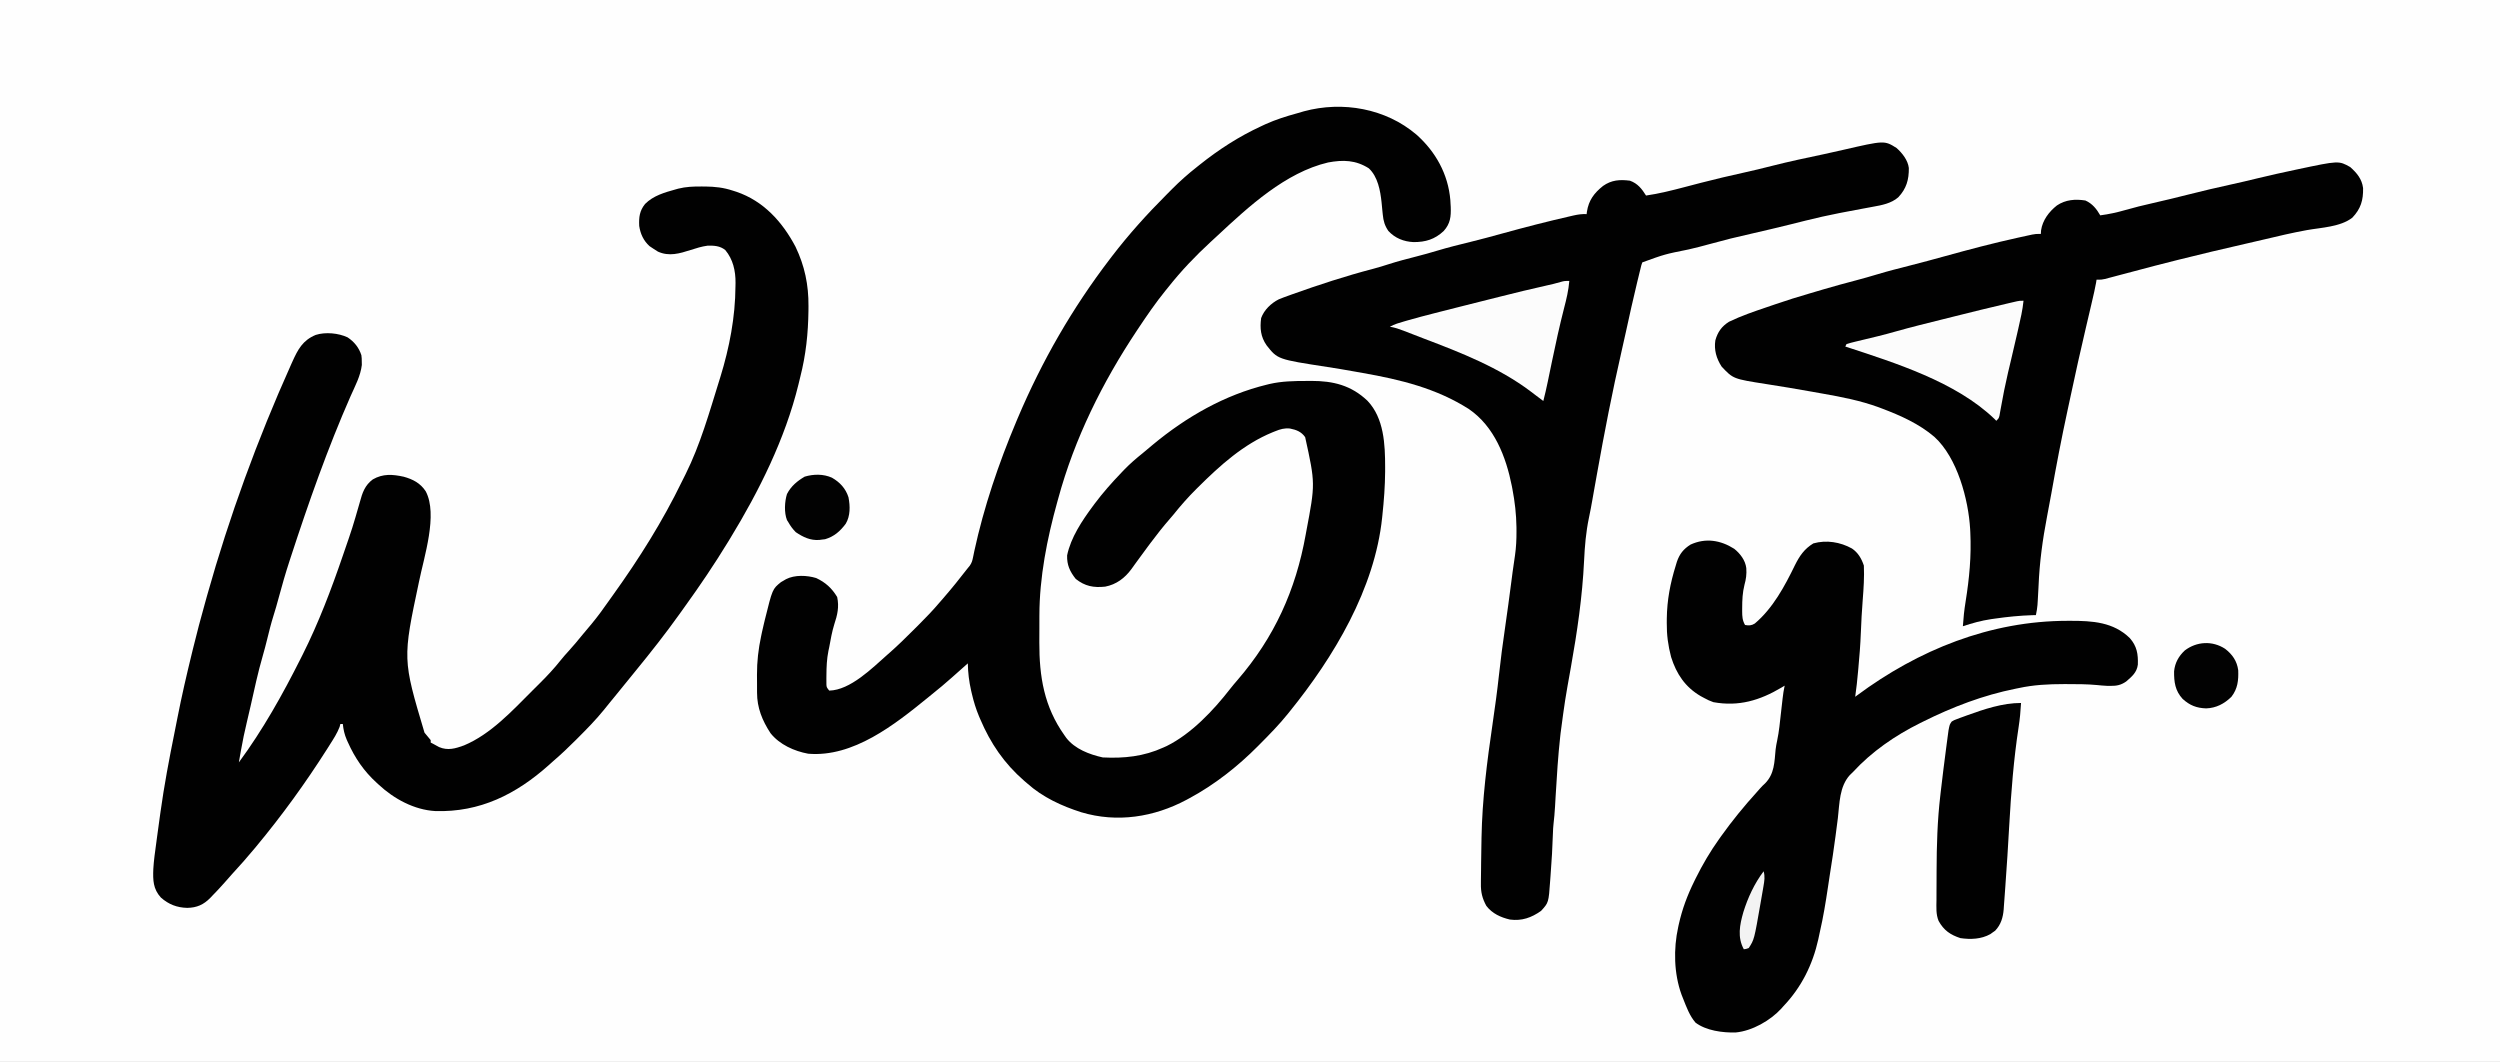 <?xml version="1.0" encoding="UTF-8"?>
<svg version="1.1" xmlns="http://www.w3.org/2000/svg" width="2020" height="858">
<rect width="100%" height="100%" fill="#808080" stroke="none"/>
<path d="M0 0 C666.6 0 1333.2 0 2020 0 C2020 283.14 2020 566.28 2020 858 C1353.4 858 686.8 858 0 858 C0 574.86 0 291.72 0 0 Z " fill="#FEFEFE" transform="translate(0,0)"/>
<path d="M0 0 C15.463 13.723 25.624 31.96 27.367 52.805 C27.411 53.601 27.455 54.398 27.5 55.219 C27.564 56.263 27.629 57.307 27.695 58.383 C27.969 66.317 27.393 71.892 21.992 77.895 C14.822 84.614 7.329 86.879 -2.397 86.834 C-10.231 86.472 -17.334 83.66 -22.703 77.824 C-25.63 73.58 -26.729 69.751 -27.211 64.648 C-27.322 63.586 -27.433 62.524 -27.547 61.43 C-27.763 59.23 -27.974 57.029 -28.18 54.828 C-29.183 45.369 -31.172 34.016 -38.5 27.219 C-49.117 20.491 -59.269 20.246 -71.355 22.48 C-105.832 30.575 -135.645 58.201 -160.847 81.684 C-162.674 83.38 -164.511 85.065 -166.348 86.75 C-178.692 98.129 -190.072 110.047 -200.5 123.219 C-201.346 124.261 -202.192 125.303 -203.039 126.344 C-210.764 135.915 -217.688 145.984 -224.5 156.219 C-225.212 157.284 -225.212 157.284 -225.938 158.371 C-253.731 200.14 -276.331 245.678 -289.5 294.219 C-289.733 295.055 -289.966 295.891 -290.206 296.752 C-298.473 326.508 -304.636 357.598 -304.668 388.578 C-304.671 389.726 -304.675 390.873 -304.678 392.055 C-304.683 394.469 -304.685 396.882 -304.685 399.296 C-304.687 402.945 -304.706 406.593 -304.725 410.242 C-304.792 438.017 -300.84 462.207 -284.5 485.219 C-283.728 486.317 -283.728 486.317 -282.941 487.438 C-276.015 496.385 -264.256 500.83 -253.5 503.219 C-236.31 504.103 -220.288 502.437 -204.5 495.219 C-203.614 494.823 -202.729 494.427 -201.816 494.02 C-181.854 484.142 -163.949 465.111 -150.473 447.75 C-148.631 445.386 -146.705 443.118 -144.739 440.857 C-114.861 406.331 -97.549 368.094 -89.5 323.219 C-89.347 322.376 -89.194 321.534 -89.036 320.666 C-81.699 281.936 -81.699 281.936 -89.938 244.418 C-93.119 239.94 -97.091 238.504 -102.262 237.457 C-106.605 236.995 -110.13 238.013 -114.125 239.656 C-114.814 239.929 -115.504 240.202 -116.214 240.483 C-139.643 250.078 -158.592 267.17 -176.312 284.781 C-176.801 285.264 -177.289 285.747 -177.792 286.244 C-184.493 292.889 -190.61 299.845 -196.5 307.219 C-197.412 308.297 -198.33 309.37 -199.258 310.434 C-204.764 316.767 -209.914 323.308 -214.938 330.031 C-215.574 330.883 -216.21 331.734 -216.866 332.612 C-219.888 336.67 -222.885 340.743 -225.844 344.848 C-226.368 345.567 -226.892 346.285 -227.432 347.026 C-228.396 348.35 -229.35 349.68 -230.293 351.019 C-235.61 358.292 -242.548 363.516 -251.5 365.219 C-260.848 366.231 -267.929 364.876 -275.312 358.969 C-280.013 353.059 -282.539 347.649 -282.266 339.945 C-279.31 325.56 -270.143 311.888 -261.5 300.219 C-261.066 299.63 -260.631 299.042 -260.184 298.436 C-253.521 289.504 -246.209 281.255 -238.5 273.219 C-237.718 272.395 -236.935 271.571 -236.129 270.723 C-231.484 265.946 -226.561 261.68 -221.359 257.52 C-218.504 255.222 -215.723 252.851 -212.938 250.469 C-185.92 228.052 -154.957 210.287 -120.688 201.969 C-120.018 201.805 -119.349 201.642 -118.659 201.473 C-108.728 199.19 -98.779 199.037 -88.625 199.031 C-87.435 199.019 -86.245 199.007 -85.02 198.994 C-67.219 198.965 -52.677 202.583 -39.566 215.059 C-26.189 229.126 -25.299 250.359 -25.312 268.781 C-25.314 270.546 -25.314 270.546 -25.315 272.347 C-25.395 284.039 -26.259 295.598 -27.5 307.219 C-27.575 307.955 -27.65 308.692 -27.727 309.451 C-33.696 366.99 -66.807 422.135 -102.5 466.219 C-102.918 466.743 -103.337 467.267 -103.768 467.808 C-110.806 476.579 -118.64 484.567 -126.562 492.531 C-127.323 493.299 -127.323 493.299 -128.098 494.083 C-144.366 510.481 -163.11 525.259 -183.5 536.219 C-184.27 536.636 -185.04 537.054 -185.833 537.484 C-212.094 551.487 -241.87 556.187 -270.786 547.535 C-286.671 542.476 -302.009 535.411 -314.5 524.219 C-315.316 523.521 -316.132 522.824 -316.973 522.105 C-333.184 507.999 -344.154 491.854 -352.5 472.219 C-352.837 471.435 -353.173 470.651 -353.52 469.843 C-355.958 463.985 -357.749 458.146 -359.188 451.969 C-359.509 450.611 -359.509 450.611 -359.837 449.226 C-361.501 441.886 -362.361 434.756 -362.5 427.219 C-366.813 430.966 -371.088 434.748 -375.312 438.594 C-380.562 443.325 -385.996 447.789 -391.5 452.219 C-392.633 453.144 -393.766 454.07 -394.898 454.996 C-421.533 476.675 -455.1 503.318 -491.5 500.219 C-502.808 498.133 -514.621 492.812 -521.906 483.652 C-528.562 473.49 -532.816 463.148 -532.801 450.941 C-532.805 450.172 -532.809 449.402 -532.814 448.609 C-532.819 446.986 -532.82 445.364 -532.816 443.741 C-532.813 441.318 -532.836 438.897 -532.861 436.475 C-532.905 425.742 -531.732 415.707 -529.5 405.219 C-529.186 403.706 -529.186 403.706 -528.865 402.163 C-528.319 399.631 -527.735 397.112 -527.125 394.594 C-526.808 393.281 -526.808 393.281 -526.485 391.941 C-520.354 367.141 -520.354 367.141 -513.465 361.574 C-512.796 361.189 -512.127 360.803 -511.438 360.406 C-510.43 359.809 -510.43 359.809 -509.402 359.199 C-502.372 355.576 -492.462 356.012 -485.023 358.277 C-477.452 361.814 -472.366 366.484 -468.062 373.594 C-466.347 381.598 -467.868 388.068 -470.418 395.727 C-472.295 401.785 -473.358 407.988 -474.5 414.219 C-474.708 415.18 -474.915 416.142 -475.129 417.133 C-476.449 423.687 -476.706 430.116 -476.75 436.781 C-476.759 437.663 -476.769 438.545 -476.778 439.454 C-476.774 440.285 -476.77 441.116 -476.766 441.973 C-476.763 442.718 -476.761 443.464 -476.759 444.233 C-476.608 446.537 -476.608 446.537 -474.5 449.219 C-457.484 448.892 -439.727 431.028 -427.5 420.219 C-426.784 419.591 -426.068 418.964 -425.331 418.317 C-418.807 412.533 -412.6 406.473 -406.449 400.298 C-404.808 398.651 -403.161 397.01 -401.514 395.369 C-395.966 389.825 -390.565 384.213 -385.5 378.219 C-384.527 377.1 -383.553 375.983 -382.578 374.867 C-375.63 366.843 -368.971 358.632 -362.5 350.219 C-361.982 349.588 -361.463 348.956 -360.929 348.306 C-359.403 346.078 -358.884 344.491 -358.359 341.859 C-358.18 341.005 -358.001 340.15 -357.816 339.27 C-357.536 337.883 -357.536 337.883 -357.25 336.469 C-349.573 301.011 -337.563 265.643 -323.5 232.219 C-323.065 231.184 -322.63 230.149 -322.182 229.082 C-302.564 182.772 -278.069 140.187 -247.5 100.219 C-247.043 99.62 -246.585 99.021 -246.114 98.403 C-232.605 80.771 -217.723 64.254 -202.021 48.554 C-200.495 47.026 -198.978 45.491 -197.461 43.955 C-191.135 37.593 -184.565 31.767 -177.5 26.219 C-176.791 25.651 -176.082 25.082 -175.352 24.497 C-159.875 12.134 -143.501 1.517 -125.5 -6.781 C-123.764 -7.595 -123.764 -7.595 -121.992 -8.426 C-113.671 -12.17 -105.199 -14.844 -96.418 -17.249 C-94.584 -17.758 -92.76 -18.304 -90.938 -18.852 C-59.604 -27.326 -24.818 -21.152 0 0 Z " fill="#010101" transform="translate(1144.5,108.781)"/>
<path d="M0 0 C1.061 0.004 2.122 0.008 3.216 0.013 C10.977 0.124 17.848 0.849 25.25 3.312 C26.208 3.614 27.166 3.916 28.152 4.227 C50.157 11.652 65.394 28.545 76.008 48.641 C83.441 64.105 86.641 79.529 86.5 96.625 C86.493 97.843 86.485 99.06 86.477 100.315 C86.262 118.722 84.42 136.095 79.854 153.941 C79.341 155.956 78.86 157.979 78.387 160.004 C67.693 203.742 46.585 246.084 23.25 284.312 C22.636 285.32 22.022 286.328 21.39 287.367 C10.475 305.222 -1.171 322.511 -13.424 339.471 C-14.878 341.49 -16.322 343.516 -17.766 345.543 C-28.989 361.255 -40.895 376.385 -53.124 391.323 C-55.364 394.064 -57.595 396.813 -59.826 399.563 C-61.984 402.222 -64.145 404.879 -66.306 407.536 C-67.598 409.125 -68.889 410.715 -70.18 412.305 C-71.636 414.093 -73.099 415.877 -74.566 417.656 C-76.028 419.434 -77.474 421.226 -78.902 423.031 C-85.424 431.064 -92.628 438.379 -99.938 445.688 C-100.459 446.21 -100.98 446.732 -101.517 447.27 C-107.416 453.168 -113.407 458.889 -119.75 464.312 C-120.919 465.357 -122.086 466.403 -123.25 467.453 C-149.697 491.07 -178.941 505.77 -215.062 504.652 C-232.111 503.686 -248.444 494.766 -260.75 483.312 C-261.24 482.869 -261.729 482.426 -262.233 481.969 C-272.733 472.405 -279.96 461.82 -285.75 448.875 C-286.041 448.225 -286.332 447.575 -286.632 446.905 C-288.431 442.657 -289.281 438.855 -289.75 434.312 C-290.41 434.312 -291.07 434.312 -291.75 434.312 C-292.042 435.463 -292.042 435.463 -292.34 436.637 C-294.353 441.883 -297.309 446.391 -300.312 451.125 C-300.974 452.175 -301.636 453.224 -302.318 454.305 C-319.812 481.855 -338.895 508.216 -359.75 533.312 C-360.172 533.821 -360.595 534.33 -361.03 534.854 C-366.933 541.948 -373 548.85 -379.273 555.617 C-381.273 557.794 -383.212 559.998 -385.125 562.25 C-388.387 565.985 -391.794 569.571 -395.25 573.125 C-396.051 573.971 -396.051 573.971 -396.869 574.834 C-402.246 580.289 -407.676 582.74 -415.438 582.875 C-423.748 582.68 -430.513 580.071 -436.758 574.531 C-443.071 567.578 -443.216 560.501 -442.873 551.484 C-442.482 544.597 -441.498 537.767 -440.562 530.938 C-440.332 529.211 -440.102 527.485 -439.872 525.759 C-439.29 521.419 -438.693 517.081 -438.089 512.743 C-437.773 510.48 -437.462 508.217 -437.151 505.953 C-434.151 484.209 -430.081 462.71 -425.733 441.2 C-424.973 437.436 -424.23 433.67 -423.497 429.901 C-420.025 412.085 -415.942 394.443 -411.625 376.812 C-411.371 375.774 -411.117 374.735 -410.855 373.665 C-407.704 360.816 -404.366 348.039 -400.75 335.312 C-400.255 333.535 -399.76 331.758 -399.266 329.98 C-381.425 266.53 -358.738 204.437 -331.75 144.312 C-331.145 142.96 -331.145 142.96 -330.528 141.581 C-326.017 131.622 -322.19 124.307 -311.675 119.934 C-303.867 117.412 -293.214 118.431 -285.871 121.91 C-280.503 125.459 -276.728 130.192 -274.75 136.312 C-274.449 138.891 -274.449 138.891 -274.438 141.562 C-274.421 142.434 -274.404 143.305 -274.387 144.203 C-275.423 153.071 -279.848 161.249 -283.438 169.312 C-302.062 211.64 -317.409 255.377 -331.75 299.312 C-332.081 300.321 -332.412 301.33 -332.753 302.37 C-336.021 312.35 -338.922 322.398 -341.64 332.542 C-342.936 337.375 -344.29 342.169 -345.812 346.938 C-347.758 353.105 -349.295 359.352 -350.831 365.631 C-351.962 370.233 -353.153 374.801 -354.475 379.351 C-358.344 392.681 -361.235 406.259 -364.271 419.797 C-365.261 424.196 -366.286 428.584 -367.335 432.969 C-369.111 440.405 -370.693 447.84 -372 455.375 C-372.173 456.348 -372.345 457.32 -372.523 458.322 C-372.937 460.652 -373.345 462.982 -373.75 465.312 C-354.363 439.019 -338.386 410.468 -323.75 381.312 C-323.022 379.87 -323.022 379.87 -322.278 378.397 C-309.336 352.612 -299.077 325.585 -289.75 298.312 C-289.521 297.643 -289.291 296.973 -289.055 296.283 C-281.95 275.715 -281.95 275.715 -275.938 254.812 C-273.988 247.425 -271.841 241.338 -265.531 236.672 C-257.304 231.933 -249.578 232.538 -240.562 234.5 C-233.102 236.561 -227.058 239.685 -222.75 246.312 C-212.775 265.11 -224.173 299.371 -228.149 319.098 C-241.469 381.868 -241.469 381.868 -223.75 441.312 C-222.137 443.363 -220.444 445.328 -218.75 447.312 C-218.75 447.973 -218.75 448.632 -218.75 449.312 C-218.214 449.581 -217.678 449.849 -217.125 450.125 C-215.382 450.996 -213.678 451.946 -212 452.938 C-204.881 455.949 -198.872 454.154 -191.875 451.617 C-170.168 442.555 -152.752 423.502 -136.376 407.124 C-134.559 405.309 -132.734 403.502 -130.908 401.695 C-124.801 395.617 -119.007 389.493 -113.673 382.715 C-111.624 380.155 -109.463 377.732 -107.25 375.312 C-103.365 371.044 -99.689 366.642 -96.062 362.152 C-93.685 359.233 -91.251 356.369 -88.812 353.5 C-83.904 347.616 -79.456 341.479 -75.073 335.197 C-73.722 333.273 -72.354 331.362 -70.98 329.453 C-50.319 300.651 -31.206 270.232 -15.725 238.307 C-14.776 236.366 -13.802 234.439 -12.824 232.512 C-0.988 208.791 6.386 182.579 14.25 157.312 C14.786 155.593 14.786 155.593 15.333 153.839 C22.62 130.145 27.367 105.59 27.5 80.75 C27.521 79.786 27.541 78.823 27.562 77.83 C27.615 68.158 25.58 58.897 19.25 51.312 C14.901 47.918 10.347 47.708 4.992 47.809 C0.211 48.452 -4.168 49.836 -8.75 51.312 C-17.662 54.173 -26.155 56.707 -35.125 52.625 C-36.355 51.889 -37.565 51.119 -38.75 50.312 C-40.328 49.261 -40.328 49.261 -41.938 48.188 C-46.804 43.774 -49.299 38.305 -50.27 31.867 C-50.595 24.866 -50.006 19.694 -45.559 14.137 C-38.83 7.35 -29.766 4.834 -20.75 2.312 C-20.069 2.122 -19.388 1.931 -18.686 1.735 C-12.453 0.165 -6.407 -0.034 0 0 Z " fill="#010101" transform="translate(566.75,150.688)"/>
<path d="M0 0 C4.633 4.138 9.128 9.822 9.91 16.105 C10.033 25.539 7.97 32.822 1.399 39.798 C-4.248 44.775 -12.004 46.214 -19.207 47.484 C-20.126 47.657 -21.045 47.829 -21.992 48.007 C-23.954 48.375 -25.916 48.738 -27.88 49.097 C-33.055 50.047 -38.223 51.036 -43.391 52.031 C-44.421 52.23 -45.452 52.428 -46.514 52.632 C-55.568 54.395 -64.538 56.43 -73.488 58.656 C-74.162 58.824 -74.836 58.991 -75.53 59.163 C-78.71 59.956 -81.888 60.756 -85.065 61.56 C-89.739 62.737 -94.424 63.859 -99.113 64.969 C-99.91 65.159 -100.706 65.348 -101.527 65.544 C-106.592 66.748 -111.664 67.923 -116.738 69.09 C-133.982 73.05 -133.982 73.05 -151.068 77.631 C-156.712 79.246 -162.398 80.63 -168.113 81.969 C-187.252 85.816 -187.252 85.816 -205.426 92.406 C-206.241 94.617 -206.241 94.617 -206.871 97.363 C-207.139 98.437 -207.407 99.512 -207.684 100.618 C-207.97 101.807 -208.256 102.995 -208.551 104.219 C-208.855 105.459 -209.159 106.699 -209.473 107.977 C-212.853 121.848 -215.899 135.796 -218.955 149.74 C-220.029 154.63 -221.125 159.514 -222.242 164.395 C-229.727 197.102 -236.103 229.943 -241.992 262.972 C-242.845 267.755 -243.702 272.538 -244.559 277.321 C-244.965 279.6 -245.368 281.881 -245.767 284.162 C-246.62 289.024 -247.505 293.866 -248.547 298.691 C-250.991 310.298 -251.93 321.711 -252.488 333.531 C-253.885 362.721 -258.051 390.915 -263.172 419.672 C-267.935 446.23 -267.935 446.23 -271.488 472.969 C-271.609 474.048 -271.609 474.048 -271.731 475.15 C-273.515 491.304 -274.526 507.509 -275.475 523.731 C-275.532 524.705 -275.589 525.68 -275.648 526.684 C-275.754 528.503 -275.857 530.321 -275.957 532.14 C-276.232 536.937 -276.654 541.688 -277.211 546.46 C-277.455 548.67 -277.58 550.863 -277.637 553.086 C-277.999 564.575 -278.658 576.037 -279.557 587.496 C-279.677 589.049 -279.791 590.602 -279.899 592.156 C-281.133 609.727 -281.133 609.727 -287.25 616.395 C-295.033 621.926 -302.805 624.674 -312.426 623.406 C-319.875 621.658 -326.662 618.571 -331.426 612.406 C-334.778 606.325 -336.005 601.221 -335.852 594.324 C-335.847 593.059 -335.847 593.059 -335.843 591.769 C-335.829 589.043 -335.784 586.319 -335.738 583.594 C-335.719 581.691 -335.701 579.788 -335.685 577.885 C-335.637 573.221 -335.563 568.558 -335.473 563.895 C-335.431 561.677 -335.394 559.459 -335.358 557.24 C-334.804 526.201 -330.904 495.818 -326.407 465.151 C-324.48 451.983 -322.663 438.826 -321.238 425.594 C-319.872 412.946 -318.2 400.37 -316.357 387.783 C-314.488 374.994 -312.787 362.186 -311.125 349.368 C-310.979 348.239 -310.979 348.239 -310.829 347.088 C-310.637 345.611 -310.446 344.135 -310.256 342.658 C-309.668 338.123 -308.998 333.606 -308.301 329.086 C-307.376 322.649 -307.079 316.342 -307.113 309.844 C-307.117 308.728 -307.122 307.611 -307.126 306.461 C-307.267 295.93 -308.437 285.74 -310.426 275.406 C-310.57 274.65 -310.715 273.894 -310.864 273.115 C-315.546 249.493 -325.035 224.889 -345.666 210.872 C-371.889 194.13 -401.063 187.098 -431.242 181.791 C-433.453 181.402 -435.663 181.006 -437.872 180.61 C-445.202 179.298 -452.535 178.05 -459.896 176.924 C-500.109 170.753 -500.109 170.753 -509.02 159.426 C-513.846 152.494 -514.499 145.664 -513.426 137.406 C-511.007 130.785 -505.429 125.447 -499.206 122.275 C-496.595 121.191 -493.966 120.221 -491.301 119.281 C-490.285 118.912 -489.268 118.543 -488.221 118.163 C-466.771 110.489 -445.04 103.39 -422.996 97.629 C-418.779 96.523 -414.635 95.249 -410.488 93.906 C-403.064 91.511 -395.538 89.571 -387.982 87.637 C-382.28 86.171 -376.622 84.617 -370.988 82.906 C-362.1 80.219 -353.095 78.033 -344.082 75.809 C-335.553 73.703 -327.076 71.418 -318.609 69.074 C-300.171 63.983 -281.643 59.207 -262.988 54.969 C-262.28 54.805 -261.571 54.641 -260.841 54.472 C-257.309 53.69 -254.044 53.232 -250.426 53.406 C-250.351 52.777 -250.276 52.148 -250.199 51.5 C-248.784 42.287 -244.413 36.412 -237.188 30.66 C-230.404 25.832 -223.604 25.345 -215.426 26.406 C-209.192 28.65 -205.859 32.935 -202.426 38.406 C-191.806 36.878 -181.538 34.274 -171.178 31.553 C-167.407 30.563 -163.636 29.576 -159.863 28.594 C-158.87 28.335 -158.87 28.335 -157.857 28.071 C-146.471 25.113 -135.034 22.453 -123.549 19.909 C-115.931 18.216 -108.358 16.414 -100.801 14.469 C-86.708 10.864 -72.479 7.888 -58.251 4.875 C-53.297 3.82 -48.359 2.71 -43.426 1.562 C-9.825 -6.182 -9.825 -6.182 0 0 Z " fill="#010101" transform="translate(1532.426,119.594)"/>
<path d="M0 0 C5.386 4.803 9.46 9.664 10.371 16.98 C10.574 26.757 8.52 33.725 1.688 40.875 C-7.86 48.386 -23.531 48.856 -35.127 50.943 C-46.792 53.074 -58.296 55.774 -69.825 58.535 C-74.884 59.743 -79.952 60.91 -85.023 62.062 C-102.896 66.129 -120.719 70.359 -138.5 74.812 C-139.422 75.043 -140.344 75.274 -141.294 75.512 C-152.221 78.25 -163.121 81.073 -174 84 C-178.727 85.26 -183.456 86.508 -188.188 87.75 C-189.374 88.066 -190.561 88.382 -191.783 88.707 C-192.921 89.005 -194.058 89.303 -195.23 89.609 C-196.245 89.877 -197.26 90.145 -198.305 90.421 C-201 91 -201 91 -205 91 C-205.111 91.753 -205.222 92.506 -205.336 93.281 C-206.25 98.398 -207.443 103.439 -208.625 108.5 C-209.023 110.215 -209.023 110.215 -209.428 111.966 C-210.83 118.007 -212.245 124.046 -213.672 130.082 C-217.999 148.424 -222.055 166.814 -225.984 185.246 C-226.816 189.148 -227.659 193.048 -228.505 196.948 C-233.315 219.164 -237.57 241.453 -241.532 263.835 C-242.633 270.023 -243.795 276.197 -244.988 282.367 C-248.585 301.122 -251.08 319.411 -251.847 338.504 C-252.016 342.36 -252.232 346.211 -252.477 350.062 C-252.59 351.874 -252.59 351.874 -252.706 353.723 C-252.96 356.556 -253.373 359.229 -254 362 C-255.058 362.026 -256.117 362.052 -257.207 362.078 C-267.184 362.415 -276.994 363.388 -286.875 364.812 C-287.978 364.966 -289.081 365.119 -290.218 365.276 C-298.079 366.46 -305.467 368.476 -313 371 C-312.582 364.343 -311.873 357.776 -310.809 351.191 C-307.779 332.304 -306.043 314.189 -307 295 C-307.04 294.169 -307.08 293.338 -307.122 292.482 C-308.531 268.531 -317.452 234.897 -336 218 C-348.232 207.525 -363.314 200.766 -378.25 195.125 C-379.667 194.59 -379.667 194.59 -381.112 194.043 C-395.792 188.693 -410.781 185.772 -426.121 183.073 C-429.336 182.507 -432.549 181.932 -435.762 181.355 C-447.712 179.223 -459.676 177.208 -471.673 175.358 C-498.573 171.16 -498.573 171.16 -507.938 161.188 C-512.134 154.702 -514.174 147.727 -513 140 C-511.117 133.242 -507.9 128.735 -502 125 C-492.209 120.264 -481.93 116.745 -471.642 113.268 C-469.199 112.441 -466.758 111.605 -464.318 110.768 C-455.212 107.659 -446.068 104.757 -436.819 102.099 C-432.891 100.969 -428.977 99.801 -425.062 98.625 C-416.608 96.115 -408.087 93.856 -399.565 91.584 C-393.62 89.993 -387.702 88.351 -381.812 86.562 C-373.354 84.009 -364.792 81.857 -356.233 79.673 C-346.542 77.197 -336.886 74.622 -327.25 71.938 C-307.782 66.535 -288.295 61.406 -268.562 57.062 C-267.508 56.829 -267.508 56.829 -266.432 56.591 C-264.436 56.15 -262.439 55.716 -260.441 55.285 C-259.294 55.036 -258.146 54.788 -256.963 54.531 C-254 54 -254 54 -250 54 C-249.938 53.031 -249.876 52.061 -249.812 51.062 C-248.614 42.934 -243.35 35.971 -237 31 C-230.047 26.309 -222.168 25.73 -214 27 C-208.394 29.522 -204.993 33.763 -202 39 C-195.125 38.097 -188.525 36.672 -181.875 34.75 C-174.59 32.652 -167.269 30.858 -159.875 29.188 C-149.9 26.932 -139.975 24.512 -130.062 22 C-118.985 19.197 -107.884 16.579 -96.718 14.146 C-89.41 12.551 -82.139 10.842 -74.875 9.062 C-64.828 6.613 -54.741 4.393 -44.625 2.25 C-43.574 2.027 -43.574 2.027 -42.502 1.799 C-9.297 -5.24 -9.297 -5.24 0 0 Z " fill="#010101" transform="translate(1899,135)"/>
<path d="M0 0 C4.825 3.852 8.995 9.289 9.758 15.578 C10.121 20.571 9.582 24.442 8.258 29.266 C6.728 35.427 6.454 41.302 6.445 47.641 C6.44 48.557 6.435 49.474 6.43 50.419 C6.475 54.759 6.566 57.742 8.758 61.578 C11.85 62.119 13.967 62.081 16.656 60.371 C31.269 48.039 40.804 30.24 49.028 13.322 C52.794 5.764 56.655 0.072 63.945 -4.359 C74.455 -7.288 85.633 -5.5 95.133 -0.234 C100.116 3.132 102.884 7.958 104.758 13.578 C105.183 22.911 104.544 32.215 103.82 41.516 C103.171 50.287 102.62 59.039 102.32 67.828 C101.966 77.61 101.152 87.334 100.258 97.078 C100.192 97.799 100.126 98.521 100.058 99.264 C99.433 106.059 98.763 112.826 97.758 119.578 C98.209 119.242 98.66 118.906 99.125 118.559 C148.857 81.652 206.796 58.243 269.258 58.203 C270.092 58.201 270.926 58.199 271.785 58.197 C289.451 58.202 306.354 59.17 319.688 72.203 C325.392 78.747 326.446 85.037 326.137 93.625 C325.322 99.976 321.236 103.312 316.637 107.281 C312.568 110.09 309.03 110.838 304.133 110.766 C303.192 110.759 302.251 110.753 301.281 110.746 C298.485 110.613 295.761 110.375 292.98 110.082 C284.941 109.328 276.889 109.334 268.82 109.328 C267.997 109.327 267.174 109.327 266.325 109.326 C253.879 109.342 241.952 109.913 229.758 112.578 C228.978 112.734 228.199 112.889 227.396 113.05 C201.292 118.279 176.521 127.738 152.758 139.578 C151.507 140.195 151.507 140.195 150.231 140.825 C129.991 150.886 111.095 163.884 95.758 180.578 C94.993 181.312 94.229 182.045 93.441 182.801 C84.945 192.174 85.149 205.576 83.758 217.578 C83.388 220.482 83.007 223.385 82.625 226.287 C82.379 228.157 82.137 230.027 81.899 231.898 C80.56 242.38 78.914 252.811 77.274 263.249 C76.753 266.609 76.251 269.972 75.754 273.336 C73.953 285.471 71.985 297.508 69.236 309.467 C68.777 311.494 68.353 313.526 67.934 315.562 C63.385 336.061 54.271 354.387 39.758 369.578 C39.206 370.205 38.654 370.831 38.086 371.477 C29.181 381.219 14.472 389.577 1.207 390.816 C-9.352 391.1 -22.613 389.372 -31.285 382.855 C-36.035 377.329 -38.597 370.292 -41.242 363.578 C-41.677 362.482 -42.111 361.387 -42.559 360.258 C-48.738 343.155 -49.145 323.272 -45.242 305.578 C-45.016 304.537 -45.016 304.537 -44.786 303.476 C-42.033 291.125 -37.842 279.906 -32.242 268.578 C-31.854 267.789 -31.465 266.999 -31.065 266.186 C-25.551 255.098 -19.435 244.655 -12.242 234.578 C-11.711 233.83 -11.179 233.082 -10.632 232.312 C-1.596 219.662 8.071 207.836 18.508 196.328 C19.571 195.122 19.571 195.122 20.656 193.891 C22.758 191.578 22.758 191.578 24.984 189.516 C32.511 181.852 32.492 172.418 33.448 162.237 C33.736 159.765 34.17 157.403 34.699 154.973 C36.285 147.49 36.972 139.86 37.82 132.266 C38.08 129.959 38.341 127.652 38.605 125.346 C38.768 123.922 38.928 122.497 39.086 121.072 C39.488 117.531 39.996 114.06 40.758 110.578 C39.898 111.098 39.038 111.617 38.152 112.152 C20.701 122.514 3.657 127.644 -16.816 123.93 C-19.482 123.019 -21.791 121.961 -24.242 120.578 C-25.169 120.081 -26.096 119.583 -27.051 119.07 C-39.572 111.765 -46.666 101.164 -50.992 87.453 C-53.441 78.142 -54.575 69.544 -54.492 59.891 C-54.485 58.74 -54.477 57.59 -54.469 56.404 C-54.28 41.427 -51.684 27.842 -47.242 13.578 C-46.934 12.549 -46.626 11.521 -46.309 10.461 C-44.156 4.166 -40.922 0.104 -35.242 -3.422 C-23.179 -8.941 -11.083 -7.028 0 0 Z " fill="#010101" transform="translate(1401.242,443.422)"/>
<path d="M0 0 C-0.351 6.518 -0.949 12.938 -1.94 19.387 C-5.956 45.552 -8.003 71.962 -9.5 98.375 C-10.449 115.026 -11.443 131.67 -12.691 148.302 C-12.854 150.497 -13.01 152.692 -13.161 154.888 C-13.371 157.94 -13.602 160.989 -13.84 164.039 C-13.897 164.933 -13.954 165.826 -14.014 166.747 C-14.568 173.393 -16.242 179.108 -20.93 184.023 C-21.572 184.469 -22.214 184.915 -22.875 185.375 C-23.83 186.067 -23.83 186.067 -24.805 186.773 C-32.187 190.898 -40.761 191.198 -49 190 C-57.195 187.319 -62.385 183.699 -66.596 176.133 C-68.852 170.696 -68.388 164.937 -68.328 159.148 C-68.326 157.899 -68.324 156.649 -68.322 155.361 C-68.316 152.713 -68.304 150.066 -68.281 147.418 C-68.248 143.437 -68.24 139.457 -68.234 135.477 C-68.174 115.211 -67.608 95.133 -65.25 75 C-65.076 73.481 -64.903 71.962 -64.729 70.443 C-63.477 59.608 -62.125 48.784 -60.7 37.97 C-60.485 36.333 -60.271 34.695 -60.06 33.058 C-59.764 30.777 -59.458 28.498 -59.148 26.219 C-58.975 24.919 -58.801 23.619 -58.623 22.279 C-57.693 17.382 -57.693 17.382 -56 15 C-54.131 13.891 -54.131 13.891 -51.844 13.035 C-50.995 12.712 -50.146 12.39 -49.272 12.057 C-48.357 11.729 -47.442 11.401 -46.5 11.062 C-45.559 10.716 -44.618 10.37 -43.648 10.013 C-29.76 4.996 -14.93 0 0 0 Z " fill="#010101" transform="translate(1633,568)"/>
<path d="M0 0 C-0.612 7.524 -2.274 14.521 -4.188 21.812 C-7.855 36.131 -11.002 50.528 -14 65 C-14.352 66.698 -14.352 66.698 -14.712 68.43 C-14.944 69.546 -15.175 70.662 -15.414 71.812 C-15.639 72.898 -15.865 73.983 -16.097 75.101 C-16.518 77.129 -16.936 79.159 -17.352 81.188 C-18.446 86.496 -19.645 91.753 -21 97 C-21.675 96.49 -21.675 96.49 -22.363 95.969 C-23.758 94.918 -25.155 93.872 -26.555 92.828 C-28.172 91.619 -29.781 90.401 -31.383 89.172 C-56.999 69.901 -87.42 57.995 -117.162 46.701 C-119.972 45.629 -122.775 44.537 -125.578 43.445 C-127.469 42.713 -129.359 41.981 -131.25 41.25 C-132.499 40.765 -132.499 40.765 -133.773 40.27 C-137.497 38.849 -141.038 37.602 -145 37 C-141.272 34.901 -137.278 33.794 -133.191 32.621 C-132.057 32.292 -132.057 32.292 -130.9 31.956 C-123.614 29.859 -116.286 27.93 -108.938 26.062 C-107.484 25.691 -106.031 25.32 -104.577 24.948 C-99.387 23.624 -94.194 22.311 -89 21 C-87.922 20.728 -86.843 20.455 -85.732 20.175 C-78.451 18.337 -71.169 16.505 -63.885 14.678 C-61.455 14.068 -59.026 13.458 -56.597 12.847 C-43.78 9.626 -30.958 6.462 -18.053 3.61 C-14.377 2.794 -10.747 1.953 -7.141 0.862 C-4 0 -4 0 0 0 Z " fill="#FCFCFC" transform="translate(1268,227)"/>
<path d="M0 0 C-0.735 7.518 -2.432 14.774 -4.125 22.125 C-4.438 23.5 -4.751 24.875 -5.064 26.251 C-6.626 33.106 -8.22 39.952 -9.844 46.793 C-10.438 49.299 -11.032 51.806 -11.625 54.312 C-12.06 56.145 -12.06 56.145 -12.503 58.015 C-14.76 67.661 -16.687 77.35 -18.403 87.107 C-18.586 88.118 -18.769 89.13 -18.957 90.172 C-19.189 91.504 -19.189 91.504 -19.425 92.862 C-20 95 -20 95 -22 97 C-22.501 96.49 -23.003 95.979 -23.52 95.453 C-54.691 65.503 -103.721 50.211 -144 37 C-143.67 36.34 -143.34 35.68 -143 35 C-140.871 34.321 -138.708 33.752 -136.535 33.23 C-135.869 33.068 -135.203 32.905 -134.516 32.737 C-132.367 32.213 -130.215 31.7 -128.062 31.188 C-125.282 30.519 -122.502 29.845 -119.723 29.168 C-119.004 28.993 -118.285 28.819 -117.544 28.639 C-112.634 27.434 -107.766 26.115 -102.902 24.734 C-90.583 21.253 -78.147 18.211 -65.727 15.116 C-62.228 14.245 -58.731 13.369 -55.234 12.492 C-41.564 9.064 -27.883 5.69 -14.156 2.496 C-13.067 2.241 -11.977 1.986 -10.854 1.723 C-9.859 1.494 -8.863 1.265 -7.838 1.029 C-6.971 0.829 -6.105 0.629 -5.212 0.423 C-3 0 -3 0 0 0 Z " fill="#FCFCFC" transform="translate(1635,243)"/>
<path d="M0 0 C5.921 4.584 9.599 9.854 10.609 17.344 C10.912 25.469 10.209 32.229 5.129 38.781 C-0.599 44.413 -7.215 47.889 -15.309 48.156 C-23.069 47.901 -28.603 45.719 -34.332 40.461 C-40.384 33.856 -41.298 26.835 -41.211 18.176 C-40.528 11.357 -37.536 6.002 -32.559 1.344 C-22.889 -5.996 -10.237 -6.668 0 0 Z " fill="#020202" transform="translate(1797.871,524.219)"/>
<path d="M0 0 C6.453 3.707 11.091 8.667 13.391 15.859 C14.764 23.023 14.963 30.873 11.141 37.262 C6.627 43.285 1.832 47.546 -5.504 49.727 C-6.834 49.881 -6.834 49.881 -8.191 50.039 C-8.815 50.127 -9.439 50.214 -10.082 50.305 C-17.378 50.882 -23.222 48.064 -29.191 44.039 C-31.635 41.582 -33.495 39.053 -35.191 36.039 C-35.561 35.458 -35.931 34.876 -36.312 34.277 C-38.7 28.196 -38.228 19.402 -36.316 13.199 C-33.001 6.819 -28.112 2.757 -22.004 -0.836 C-14.808 -2.959 -6.951 -3.092 0 0 Z " fill="#020202" transform="translate(672.191,385.961)"/>
<path d="M0 0 C1.251 4.232 0.608 7.847 -0.125 12.125 C-0.261 12.942 -0.397 13.759 -0.538 14.6 C-1.013 17.402 -1.506 20.201 -2 23 C-2.184 24.064 -2.367 25.128 -2.557 26.225 C-7.599 55.182 -7.599 55.182 -12 62 C-14.152 62.809 -14.152 62.809 -16 63 C-21.302 53.28 -19.313 43.347 -16.412 33.152 C-12.755 21.319 -7.452 9.905 0 0 Z " fill="#F3F3F3" transform="translate(1425,704)"/>
</svg>
